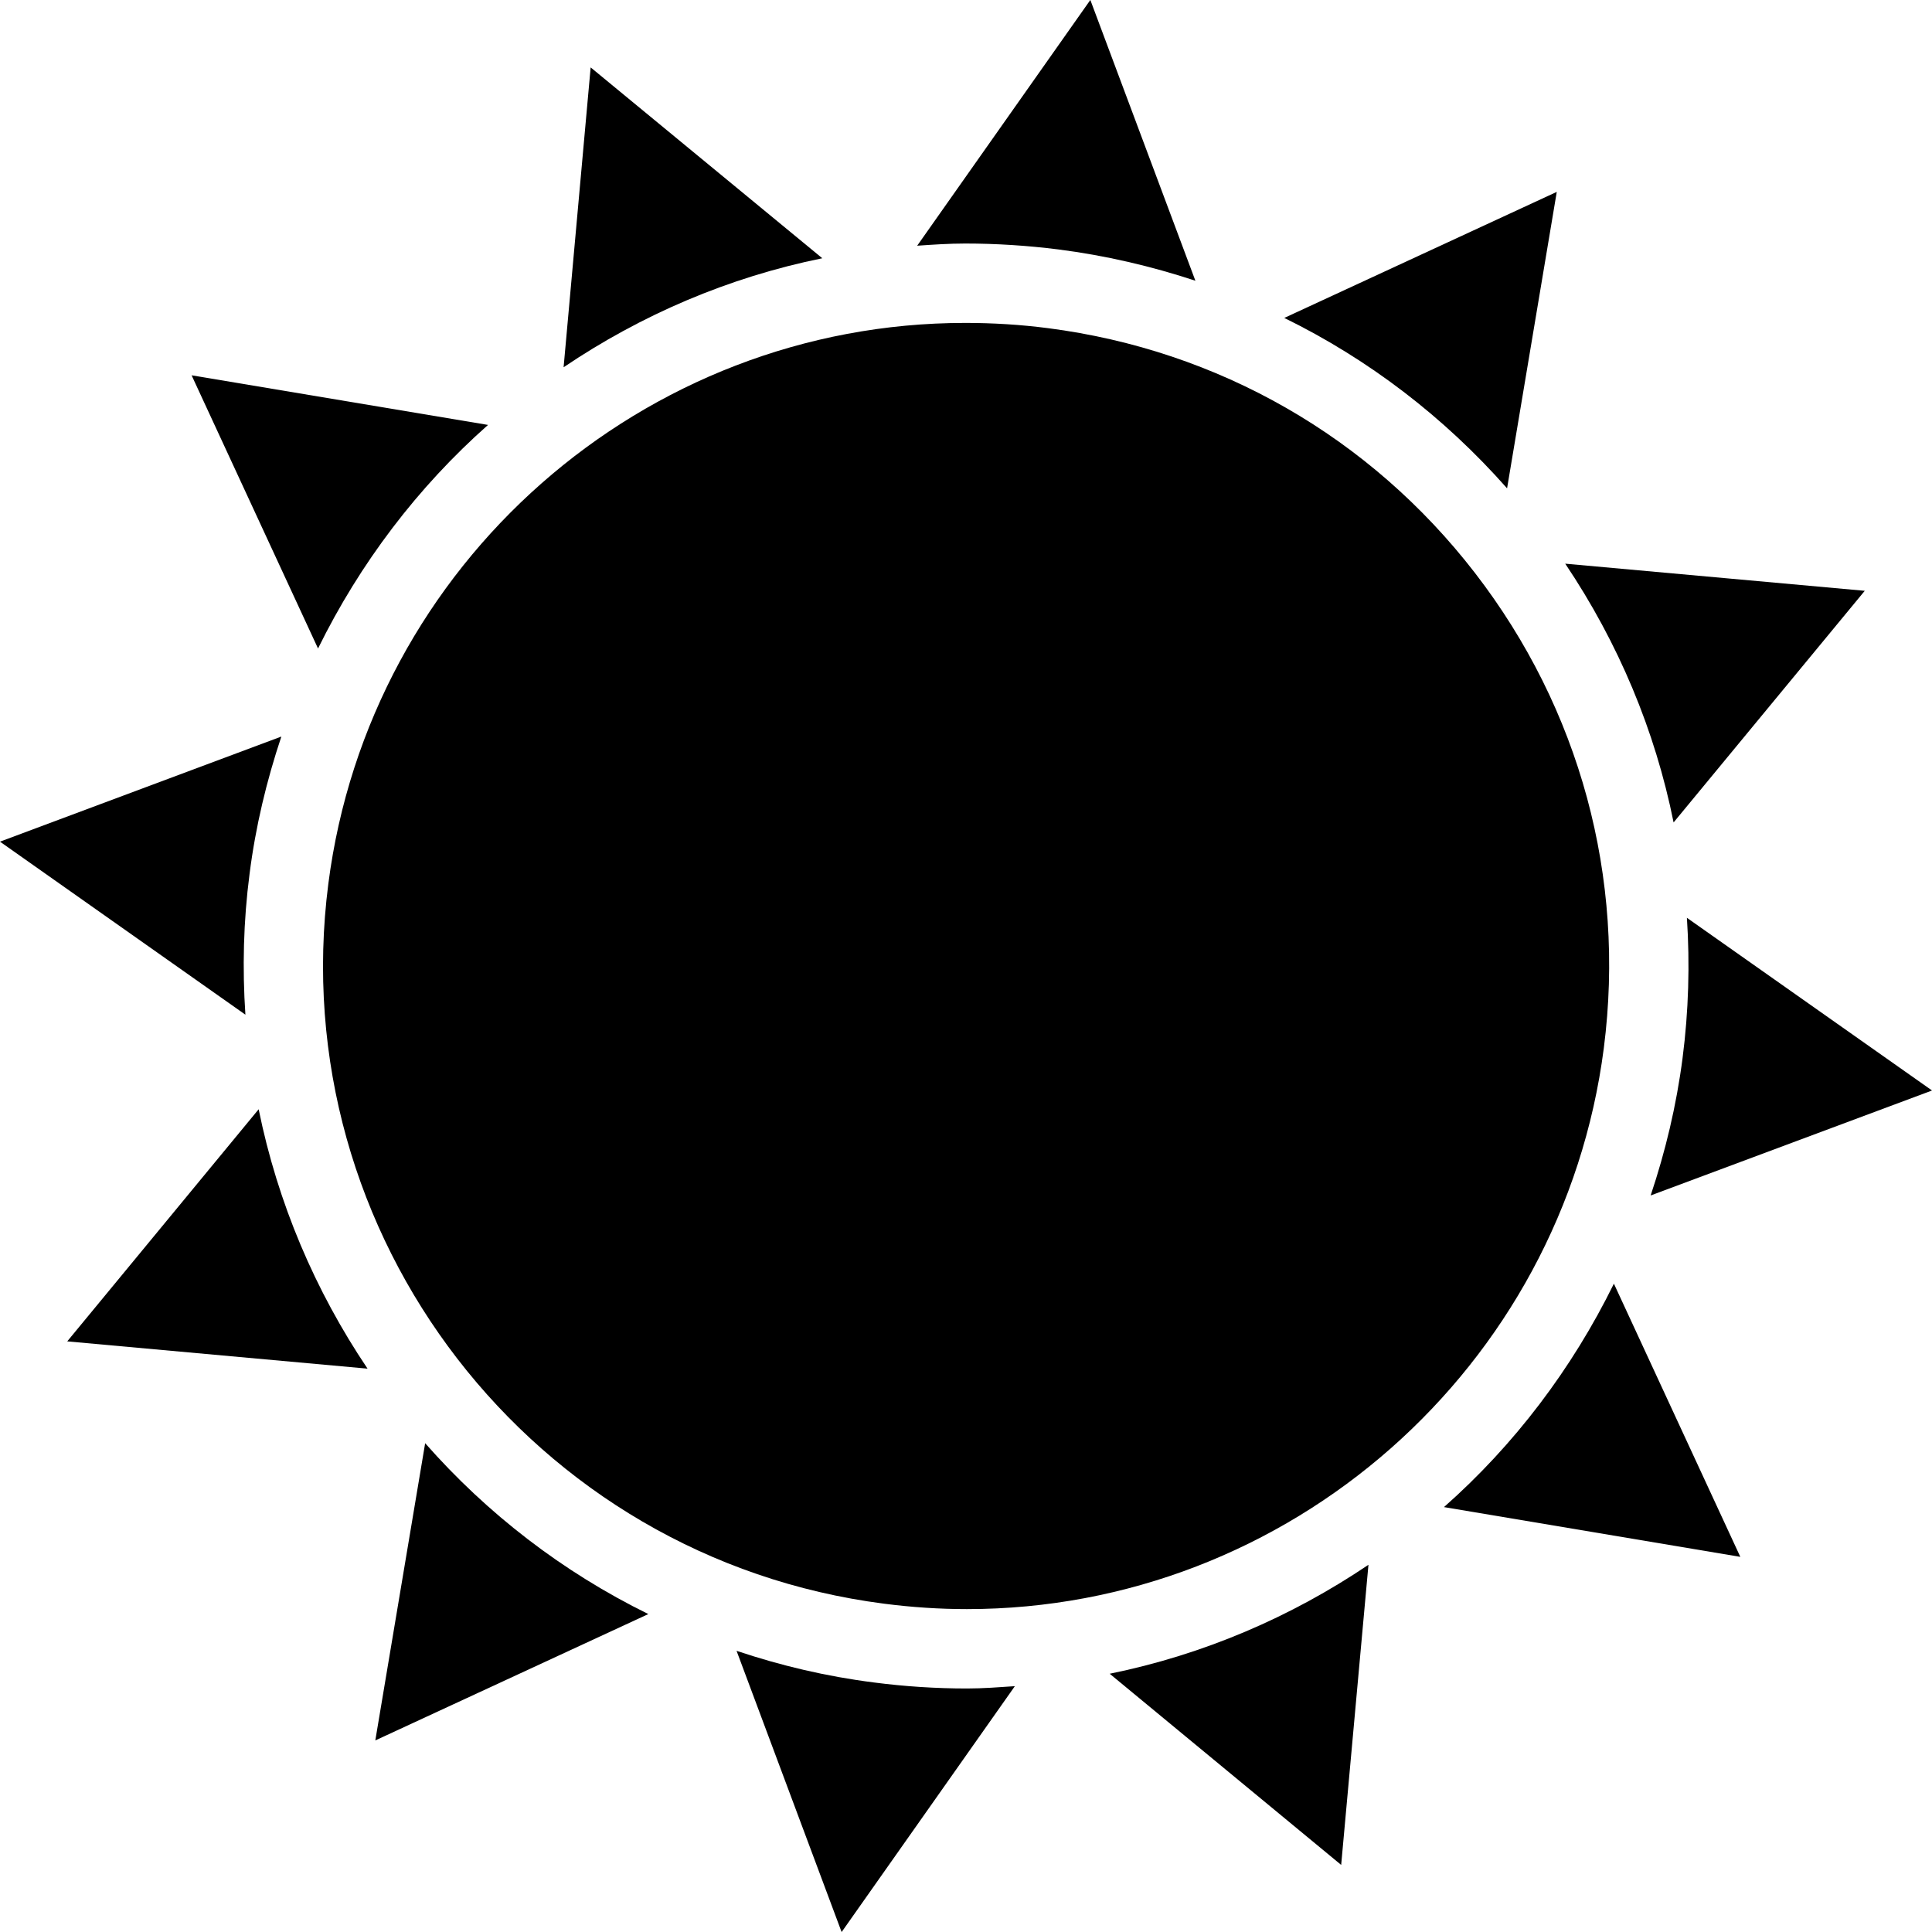 <svg xmlns="http://www.w3.org/2000/svg" xmlns:xlink="http://www.w3.org/1999/xlink" version="1.1" x="0px" y="0px" viewBox="0 0 100 100" enable-background="new 0 0 100 100" xml:space="preserve"><g><path d="M86.625,42.569L96.52,30.58l-15.504-1.404C83.776,33.285,85.67,37.818,86.625,42.569z"></path><path d="M78.006,25.276l2.572-15.344l-14.104,6.524C70.828,18.592,74.732,21.568,78.006,25.276z"></path><path d="M49.96,12.605c1.597,0,3.218,0.104,4.814,0.305c2.439,0.312,4.815,0.866,7.099,1.621L56.436-0.002l-8.963,12.72   C48.299,12.661,49.121,12.605,49.96,12.605z"></path><path d="M76.345,29.657c-5.433-7.037-13.28-11.531-22.096-12.671c-1.425-0.185-2.869-0.272-4.289-0.272   c-16.667,0-30.839,12.479-32.966,29.033c-2.343,18.208,10.561,34.916,28.761,37.259c1.425,0.185,2.869,0.281,4.293,0.281   c16.659,0,30.831-12.486,32.966-29.042C84.146,45.427,81.778,36.695,76.345,29.657z"></path><path d="M100.002,56.444l-12.688-8.939c0.157,2.399,0.089,4.831-0.225,7.263c-0.32,2.463-0.887,4.83-1.652,7.109L100.002,56.444z"></path><path d="M42.562,13.367L30.572,3.489l-1.4,15.52C33.176,16.305,37.702,14.354,42.562,13.367z"></path><path d="M74.74,78.007l15.339,2.576l-6.544-14.14C81.36,70.864,78.375,74.797,74.74,78.007z"></path><path d="M50.048,87.396c-1.597,0-3.218-0.104-4.818-0.312c-2.464-0.313-4.835-0.875-7.106-1.638l5.438,14.557l8.967-12.727   C51.705,87.331,50.883,87.396,50.048,87.396z"></path><path d="M25.26,21.994L9.917,19.426l6.544,14.14C18.636,29.144,21.625,25.212,25.26,21.994z"></path><path d="M57.438,86.633l11.981,9.895l1.412-15.535C66.824,83.696,62.294,85.646,57.438,86.633z"></path><path d="M22.006,74.7l-2.58,15.384l14.132-6.54C29.115,81.361,25.212,78.344,22.006,74.7z"></path><path d="M13.388,57.415L3.48,69.429l15.544,1.412C16.312,66.812,14.374,62.271,13.388,57.415z"></path><path d="M12.918,45.226c0.312-2.455,0.883-4.822,1.645-7.102l-14.564,5.44l12.703,8.956C12.541,50.129,12.597,47.689,12.918,45.226   z"></path></g></svg>